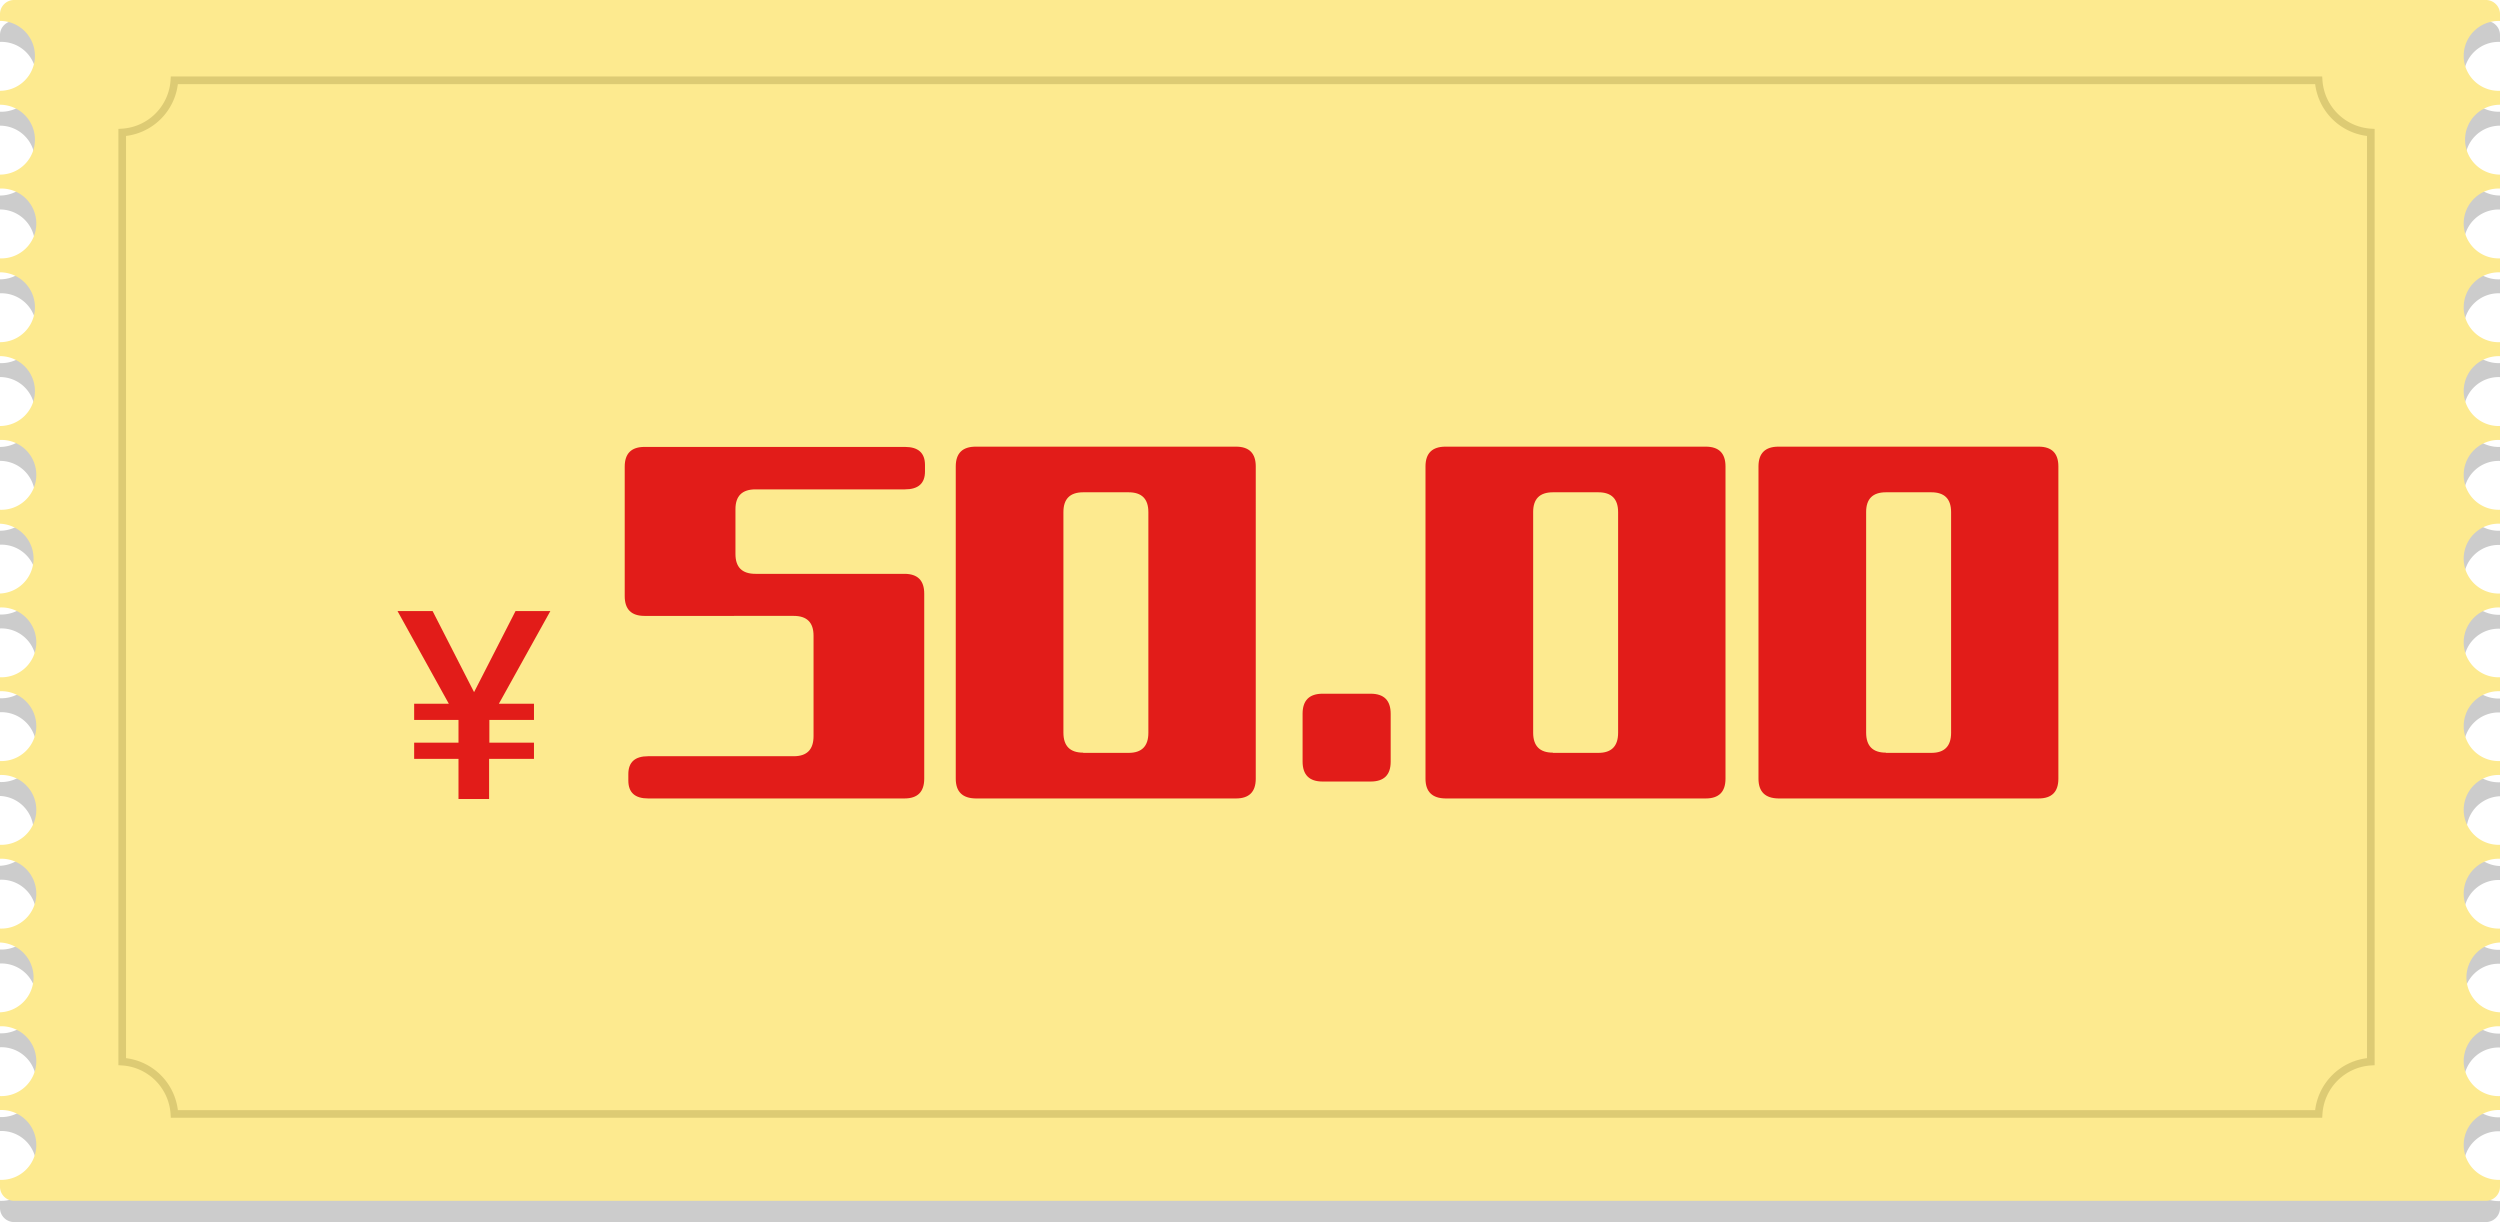 <svg xmlns="http://www.w3.org/2000/svg" width="462.33" height="226" viewBox="0 0 462.33 226"><defs><style>.cls-1{opacity:0.2;}.cls-2{fill:#fdea8f;}.cls-3{fill:none;stroke:#ddcb74;stroke-miterlimit:10;stroke-width:1.41px;}.cls-4{fill:#e21c19;}</style></defs><title>A50</title><g id="图层_2" data-name="图层 2"><g id="图层_1-2" data-name="图层 1"><g class="cls-1"><path d="M455.87,29.7a6.46,6.46,0,0,1,6.46-6.46V20.66a6.46,6.46,0,1,1,0-12.91V6.47a2.61,2.61,0,0,0-2.6-2.6H2.6A2.61,2.61,0,0,0,0,6.47V7.75A6.46,6.46,0,1,1,0,20.66v2.58A6.46,6.46,0,1,1,0,36.16v2.58A6.46,6.46,0,0,1,0,51.66v2.58A6.46,6.46,0,1,1,0,67.15v2.58A6.46,6.46,0,1,1,0,82.65v2.58A6.46,6.46,0,0,1,0,98.15v2.58a6.46,6.46,0,1,1,0,12.91v2.58a6.46,6.46,0,1,1,0,12.91v2.58a6.46,6.46,0,1,1,0,12.91v2.58a6.46,6.46,0,0,1,0,12.91v2.58a6.46,6.46,0,1,1,0,12.91v2.58a6.46,6.46,0,1,1,0,12.91v2.58a6.46,6.46,0,1,1,0,12.91v2.58a6.46,6.46,0,1,1,0,12.91v1.28A2.61,2.61,0,0,0,2.6,226H459.73a2.61,2.61,0,0,0,2.6-2.6v-1.28a6.46,6.46,0,1,1,0-12.91v-2.58a6.46,6.46,0,1,1,0-12.91v-2.58a6.46,6.46,0,1,1,0-12.91v-2.58a6.46,6.46,0,1,1,0-12.91v-2.58a6.46,6.46,0,0,1,0-12.91v-2.58a6.46,6.46,0,1,1,0-12.91v-2.58a6.46,6.46,0,1,1,0-12.91v-2.58a6.46,6.46,0,1,1,0-12.91V98.15a6.46,6.46,0,1,1,0-12.91V82.65a6.46,6.46,0,1,1,0-12.91V67.15a6.46,6.46,0,1,1,0-12.91V51.66a6.46,6.46,0,1,1,0-12.91V36.16A6.46,6.46,0,0,1,455.87,29.7Z"/></g><path class="cls-2" d="M455.87,25.83a6.46,6.46,0,0,1,6.46-6.46V16.79a6.46,6.46,0,1,1,0-12.91V2.6a2.61,2.61,0,0,0-2.6-2.6H2.6A2.61,2.61,0,0,0,0,2.6V3.87A6.46,6.46,0,0,1,0,16.79v2.58A6.46,6.46,0,0,1,0,32.29v2.58A6.46,6.46,0,1,1,0,47.78v2.58A6.46,6.46,0,1,1,0,63.28v2.58A6.46,6.46,0,0,1,0,78.78v2.58A6.46,6.46,0,1,1,0,94.27v2.58a6.46,6.46,0,0,1,0,12.91v2.58a6.46,6.46,0,1,1,0,12.91v2.58a6.46,6.46,0,1,1,0,12.91v2.58a6.46,6.46,0,1,1,0,12.91v2.58a6.46,6.46,0,1,1,0,12.91v2.58a6.46,6.46,0,0,1,0,12.91v2.58a6.46,6.46,0,1,1,0,12.91v2.58a6.46,6.46,0,1,1,0,12.91v1.28a2.61,2.61,0,0,0,2.6,2.6H459.73a2.61,2.61,0,0,0,2.6-2.6v-1.28a6.46,6.46,0,1,1,0-12.91v-2.58a6.46,6.46,0,1,1,0-12.91v-2.58a6.46,6.46,0,0,1,0-12.91v-2.58a6.46,6.46,0,1,1,0-12.91v-2.58a6.46,6.46,0,1,1,0-12.91v-2.58a6.46,6.46,0,1,1,0-12.91v-2.58a6.46,6.46,0,1,1,0-12.91v-2.58a6.46,6.46,0,1,1,0-12.91V94.27a6.46,6.46,0,1,1,0-12.91V78.78a6.46,6.46,0,1,1,0-12.91V63.28a6.46,6.46,0,1,1,0-12.91V47.78a6.46,6.46,0,1,1,0-12.91V32.29A6.46,6.46,0,0,1,455.87,25.83Z"/><path class="cls-3" d="M438.44,196.33V24.5a10.32,10.32,0,0,1-9.65-9.65H32.25A10.32,10.32,0,0,1,22.6,24.5V196.33A10.32,10.32,0,0,1,32.25,206H428.79A10.32,10.32,0,0,1,438.44,196.33Z"/><path class="cls-4" d="M171.06,86v1.19q0,3.31-3.71,3.31H139.72q-3.71,0-3.71,3.66v8.3q0,3.67,3.71,3.66h27.54q3.66,0,3.66,3.66V144q0,3.66-3.66,3.66H119.86q-3.66,0-3.66-3.31v-1.19q0-3.31,3.66-3.31h26.93q3.66,0,3.66-3.71V117.56q0-3.66-3.66-3.66H119.19q-3.66,0-3.66-3.66V86.31q0-3.66,3.66-3.66h48.16Q171.06,82.65,171.06,86Z"/><path class="cls-4" d="M176.75,144V86.26q0-3.66,3.71-3.66h48.11q3.66,0,3.66,3.66V144q0,3.66-3.66,3.66H180.46Q176.75,147.62,176.75,144Zm23.57-4.77h8.39q3.66,0,3.66-3.71V94.7q0-3.66-3.66-3.66h-8.39q-3.66,0-3.66,3.66v40.79Q196.66,139.19,200.32,139.19Z"/><path class="cls-4" d="M253.47,144.53H244.6q-3.71,0-3.71-3.71V132q0-3.71,3.71-3.71h8.87q3.71,0,3.71,3.71v8.87Q257.18,144.53,253.47,144.53Z"/><path class="cls-4" d="M263.62,144V86.26q0-3.66,3.71-3.66h48.11q3.66,0,3.66,3.66V144q0,3.66-3.66,3.66H267.33Q263.62,147.62,263.62,144Zm23.57-4.77h8.39q3.66,0,3.66-3.71V94.7q0-3.66-3.66-3.66h-8.39q-3.67,0-3.66,3.66v40.79Q283.53,139.19,287.19,139.19Z"/><path class="cls-4" d="M325.2,144V86.26q0-3.66,3.71-3.66H377q3.66,0,3.66,3.66V144q0,3.66-3.66,3.66H328.91Q325.2,147.62,325.2,144Zm23.57-4.77h8.39q3.66,0,3.66-3.71V94.7q0-3.66-3.66-3.66h-8.39q-3.67,0-3.66,3.66v40.79Q345.11,139.19,348.77,139.19Z"/><path class="cls-4" d="M73.51,113H80l7.67,15,7.67-15h6.44l-9.52,17.14h6.49v3H90.5l0,0v4.2h8.25v3H90.45v7.42H84.79v-7.42h-8.2v-3h8.2v-4.2l0,0H76.59v-3H83Z"/></g></g></svg>